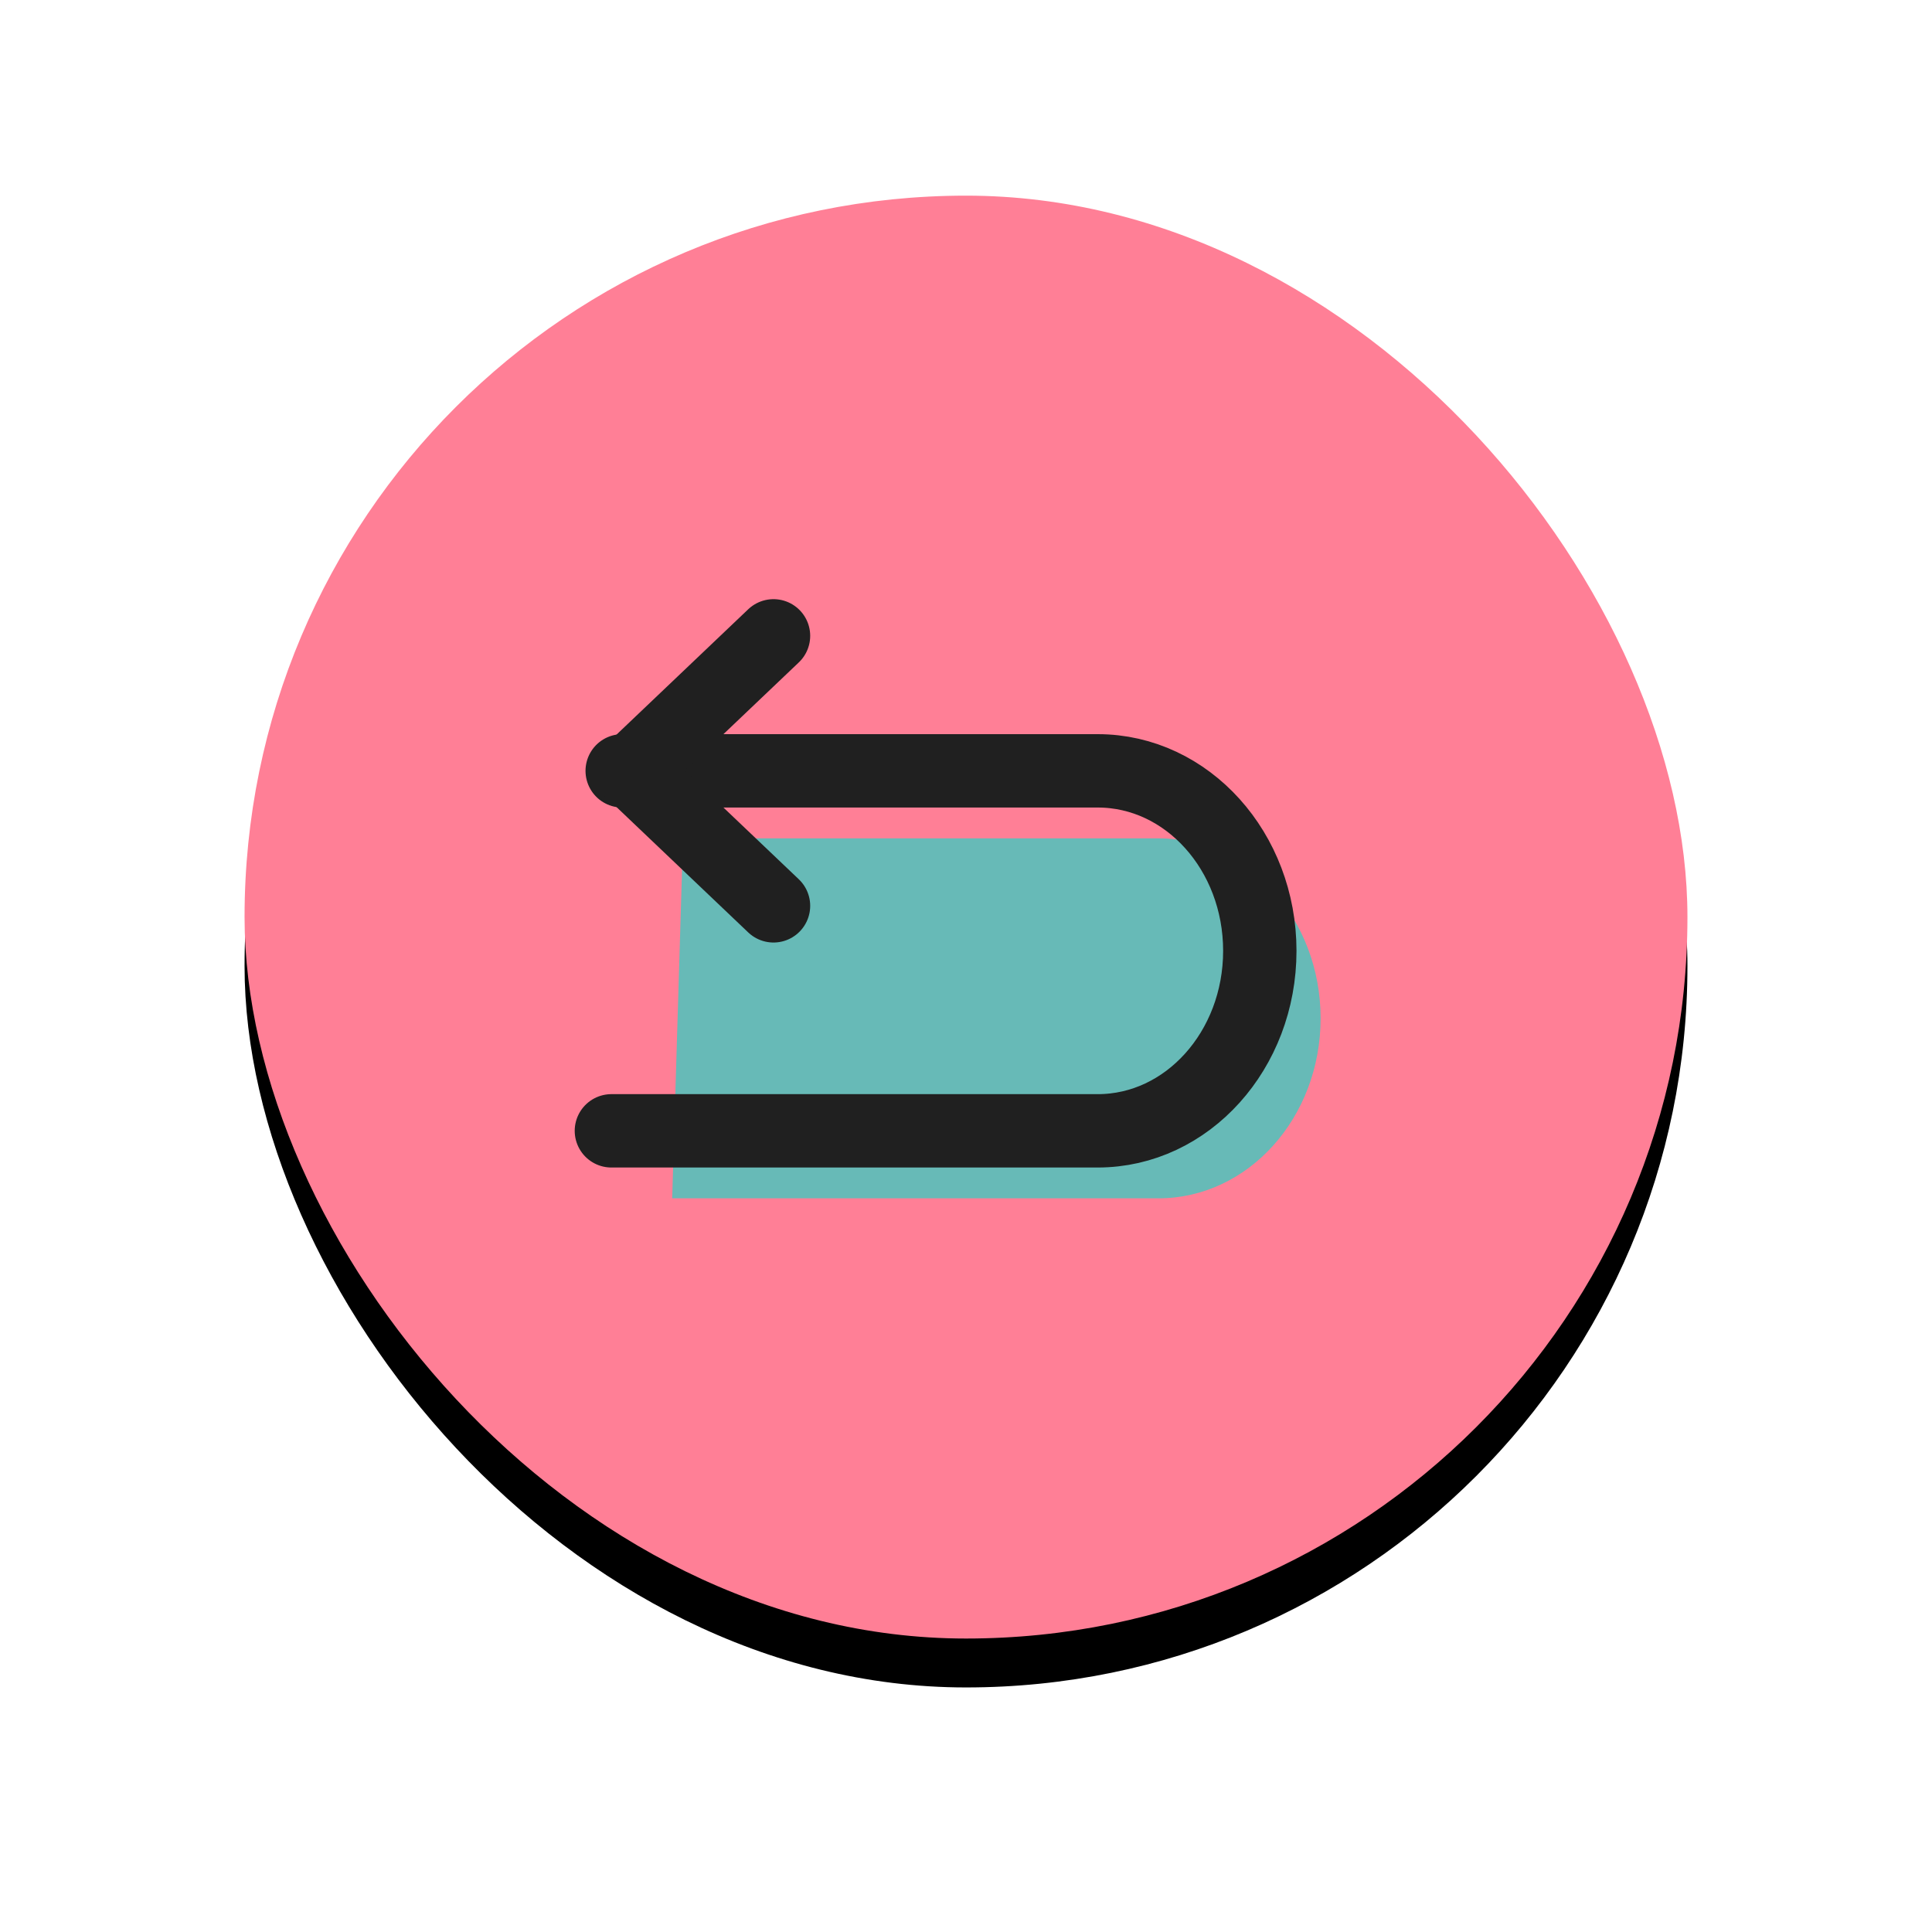 <?xml version="1.0" encoding="UTF-8"?>
<svg width="79px" height="79px" viewBox="0 0 79 79" version="1.1" xmlns="http://www.w3.org/2000/svg" xmlns:xlink="http://www.w3.org/1999/xlink">
    <!-- Generator: Sketch 52.2 (67145) - http://www.bohemiancoding.com/sketch -->
    <title>Group 9</title>
    <desc>Created with Sketch.</desc>
    <defs>
        <rect id="path-1" x="0" y="0" width="59" height="59" rx="29.5"></rect>
        <filter x="-27.1%" y="-30.5%" width="154.2%" height="154.2%" filterUnits="objectBoundingBox" id="filter-2">
            <feOffset dx="0" dy="-2" in="SourceAlpha" result="shadowOffsetOuter1"></feOffset>
            <feGaussianBlur stdDeviation="5" in="shadowOffsetOuter1" result="shadowBlurOuter1"></feGaussianBlur>
            <feComposite in="shadowBlurOuter1" in2="SourceAlpha" operator="out" result="shadowBlurOuter1"></feComposite>
            <feColorMatrix values="0 0 0 0 0   0 0 0 0 0   0 0 0 0 0  0 0 0 0.41 0" type="matrix" in="shadowBlurOuter1"></feColorMatrix>
        </filter>
    </defs>
    <g id="Page-1" stroke="none" stroke-width="1" fill="none" fill-rule="evenodd">
        <g id="アップロードフォーム（WEB）" transform="translate(-30, -661)">
            <g id="Group-9" transform="translate(40, 669)">
                <g id="Rectangle-Copy" transform="translate(29.5, 29.5) rotate(-180) translate(-29.5, -29.5) ">
                    <use fill="black" fill-opacity="1" filter="url(#filter-2)" xlink:href="#path-1"></use>
                    <use fill="#FF7F96" fill-rule="evenodd" xlink:href="#path-1"></use>
                </g>
                <g id="Group" transform="translate(15, 18)">
                    <g id="Orion_undo" transform="translate(14.5, 11.5) scale(1, -1) translate(-14.5, -11.5) ">
                        <path d="M2.928,14.72 L22.371,14.72 C26.032,14.72 29,11.425 29,7.36 C29,3.295 26.032,0 22.371,0 L2.486,0" id="Path" fill="#67BAB7"></path>
                        <path d="M0.442,17.48 L19.886,17.48 C23.547,17.48 26.514,14.185 26.514,10.12 C26.514,6.055 23.547,2.76 19.886,2.76 L0,2.76" id="Path" stroke="#202020" stroke-width="3" stroke-linecap="round" stroke-linejoin="round"></path>
                        <polyline id="Path" stroke="#202020" stroke-width="3" stroke-linecap="round" stroke-linejoin="round" points="6.629 11.96 0.829 17.48 6.629 23"></polyline>
                    </g>
                </g>
            </g>
        </g>
    </g>
</svg>